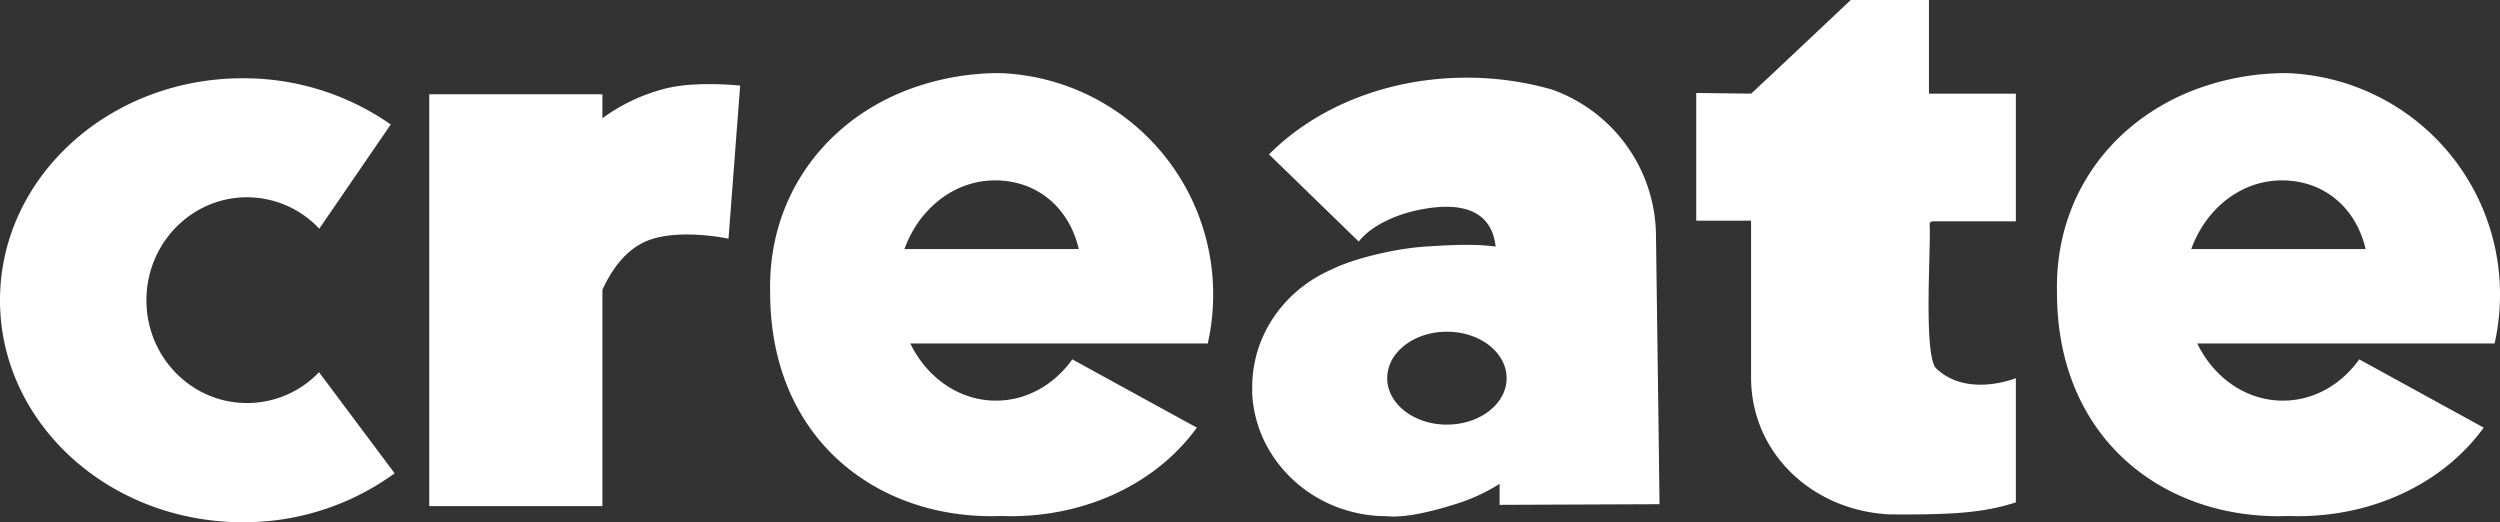 <svg id="Шар_1" data-name="Шар 1" xmlns="http://www.w3.org/2000/svg" viewBox="0 0 729.58 152.39">
    <rect x="0" y="0" width="729.58" height="152.39" fill="#333333" stroke="none"/>
    <defs>
        <style>.cls-1{fill:#fff;}</style>
    </defs>
    <title>create_white</title>
    <path class="cls-1"
          d="M230.07,316.8a74.7,74.7,0,0,1-44.34,14.27c-39.12,0-70.83-29-70.83-64.78s31.71-64.78,70.83-64.78A74.85,74.85,0,0,1,228.93,215l-20.86,30.41A28.94,28.94,0,0,0,187,236.24c-16.22,0-29.37,13.45-29.37,30.05s13.15,30,29.37,30a29,29,0,0,0,21-9Z"
          transform="translate(-114.9 -178.67)"/>
    <path class="cls-1"
          d="M309.44,204.43a53.17,53.17,0,0,0-18.74,8.75v-7H240.17v120.2H290.7V263.24c2.87-6.23,7.14-12.12,13.66-14.52,9.24-3.39,23.14-.4,23.14-.4l3.4-44.67S318.26,202.28,309.44,204.43Z"
          transform="translate(-114.9 -178.67)"/>
    <path class="cls-1"
          d="M468.94,264.63a64.59,64.59,0,0,0-62-64.62,75.31,75.31,0,0,0-28.58,5.44c-23.73,9.71-39.4,31.57-38.7,58.64,0,41.85,30,65.22,64.61,65.22q1.33,0,2.67-.06c1,0,1.92.06,2.89.06,22.63,0,42.75-9.85,54.35-25.84L457,299.54l-29.17-16c-5.23,7.35-13.27,12.05-22.28,12.05-10.79,0-20.17-6.74-25-16.69h86.81A64.27,64.27,0,0,0,468.94,264.63Zm-90.09-13.27c4.23-11.76,14.47-20.05,26.44-20.05s21.51,7.61,24.44,20.05Z"
          transform="translate(-114.9 -178.67)"/>
    <path class="cls-1"
          d="M552.59,326l46.61-.19-.31-25-.72-53a45.6,45.6,0,0,0-30.34-43,88.56,88.56,0,0,0-11-2.41,90.47,90.47,0,0,0-13.9-1.06c-23.32,0-44.12,8.73-57.69,22.38l21.84,21.22,4.34,4.22c3.54-4.49,10.63-8,18.62-9.44,16.14-3,20.64,4.08,21.33,10.92-5.23-.71-10.5-.67-20.67,0-8.39.56-20.49,3.34-27.19,6.67l-.31.14c-13.5,6-22.86,19-22.86,34.2,0,.67,0,1.34,0,2,1.09,19.87,18.28,35.67,39.33,35.67,4.68.47,12-.93,21.12-3.9a52.84,52.84,0,0,0,11.74-5.55V326Zm-15.44-23.41c-9.62,0-17.42-6.07-17.42-13.56a11.36,11.36,0,0,1,2.62-7.15c3.07-3.85,8.55-6.41,14.8-6.41,9.63,0,17.43,6.07,17.43,13.56a10.87,10.87,0,0,1-.9,4.31C551.37,298.71,544.84,302.58,537.15,302.58Z"
          transform="translate(-114.9 -178.67)"/>
    <path class="cls-1"
          d="M625.92,206c1.37-1.17,29.08-27.32,29.08-27.32h22.83V206h25.36v37.27H678.91a.86.86,0,0,0-.88.93c.46,5.93-1.92,38.32,1.94,42,9.08,8.63,23.22,2.83,23.22,2.83v36.24c-9.52,3.14-19.26,3.63-36.53,3.52-22.39-.89-40.74-17.55-40.74-40V243.06h-16V205.8Z"
          transform="translate(-114.9 -178.67)"/>
    <path class="cls-1"
          d="M844.48,264.63a64.59,64.59,0,0,0-62-64.62,75.31,75.31,0,0,0-28.58,5.44c-23.74,9.71-39.4,31.57-38.7,58.64,0,41.85,30,65.22,64.61,65.22q1.34,0,2.67-.06c1,0,1.92.06,2.89.06,22.63,0,42.75-9.85,54.35-25.84l-7.15-3.93-29.17-16c-5.23,7.35-13.27,12.05-22.28,12.05-10.79,0-20.17-6.74-25-16.69H842.9A64.27,64.27,0,0,0,844.48,264.63Zm-90.1-13.27c4.23-11.76,14.48-20.05,26.45-20.05s21.51,7.61,24.44,20.05Z"
          transform="translate(-114.9 -178.67)"/>
</svg>
